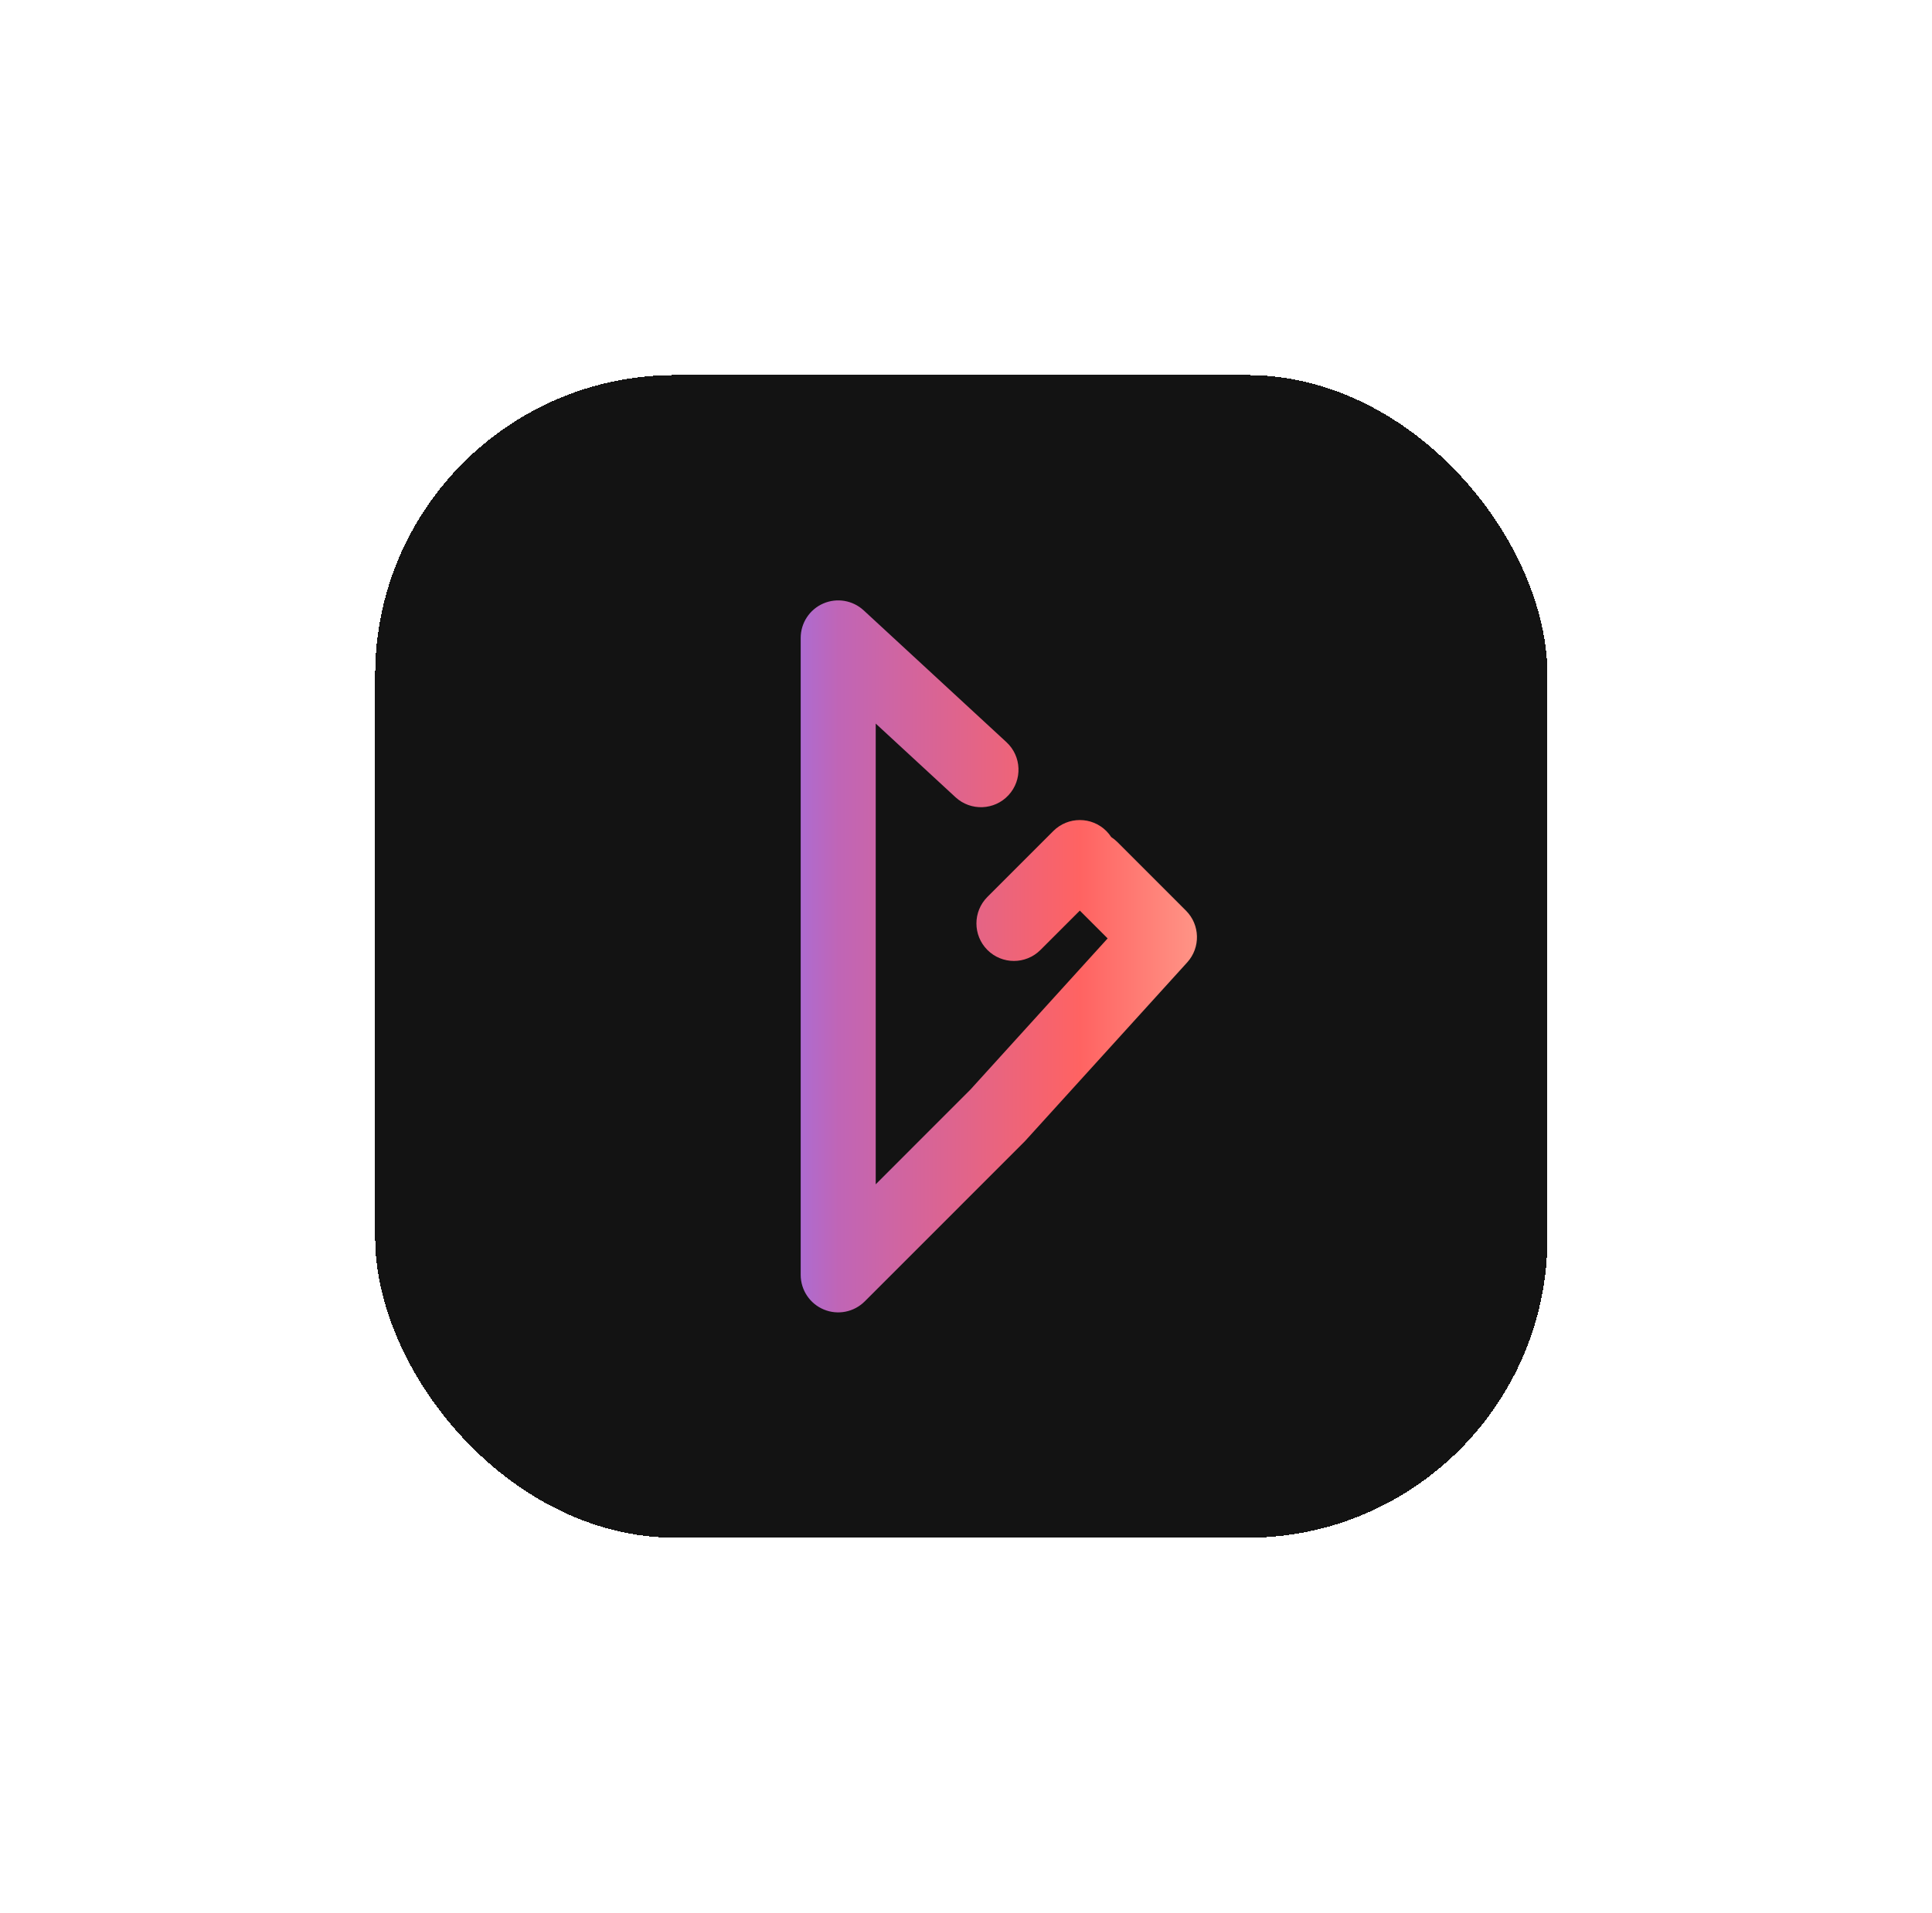 <svg width="103" height="102" viewBox="0 0 103 102" fill="none" xmlns="http://www.w3.org/2000/svg">
<g filter="url(#filter0_d_1_187)">
<rect x="20" y="16" width="62.5" height="62" rx="16" fill="#131313" shape-rendering="crispEdges"/>
<path d="M43.886 28.184C44.613 27.866 45.46 28.008 46.044 28.547L53.655 35.575C54.467 36.324 54.518 37.59 53.768 38.401C53.019 39.213 51.754 39.263 50.942 38.514L46.687 34.585V59.153L51.734 54.104L59.051 46.041L57.568 44.558L55.469 46.657C54.688 47.438 53.422 47.438 52.641 46.657C51.861 45.876 51.861 44.61 52.641 43.829L56.154 40.315C56.935 39.534 58.201 39.534 58.982 40.315C59.082 40.415 59.169 40.524 59.243 40.638C59.358 40.712 59.467 40.8 59.568 40.9L63.227 44.56C63.982 45.315 64.011 46.529 63.294 47.319L54.658 56.836C54.636 56.86 54.614 56.883 54.592 56.905L46.101 65.397C45.529 65.969 44.669 66.141 43.922 65.831C43.175 65.521 42.687 64.792 42.687 63.983V30.017C42.687 29.222 43.158 28.503 43.886 28.184Z" fill="url(#paint0_linear_1_187)"/>
</g>
<defs>
<filter id="filter0_d_1_187" x="0" y="0" width="102.5" height="102" filterUnits="userSpaceOnUse" color-interpolation-filters="sRGB">
<feFlood flood-opacity="0" result="BackgroundImageFix"/>
<feColorMatrix in="SourceAlpha" type="matrix" values="0 0 0 0 0 0 0 0 0 0 0 0 0 0 0 0 0 0 127 0" result="hardAlpha"/>
<feOffset dy="4"/>
<feGaussianBlur stdDeviation="10"/>
<feComposite in2="hardAlpha" operator="out"/>
<feColorMatrix type="matrix" values="0 0 0 0 0.556 0 0 0 0 0.556 0 0 0 0 0.556 0 0 0 0.25 0"/>
<feBlend mode="normal" in2="BackgroundImageFix" result="effect1_dropShadow_1_187"/>
<feBlend mode="normal" in="SourceGraphic" in2="effect1_dropShadow_1_187" result="shape"/>
</filter>
<linearGradient id="paint0_linear_1_187" x1="66.727" y1="47" x2="39.045" y2="47" gradientUnits="userSpaceOnUse">
<stop stop-color="#FFAB97"/>
<stop offset="0.33" stop-color="#FF6362"/>
<stop offset="0.795" stop-color="#C065B6"/>
<stop offset="1" stop-color="#8C77FF"/>
</linearGradient>
</defs>
</svg>
